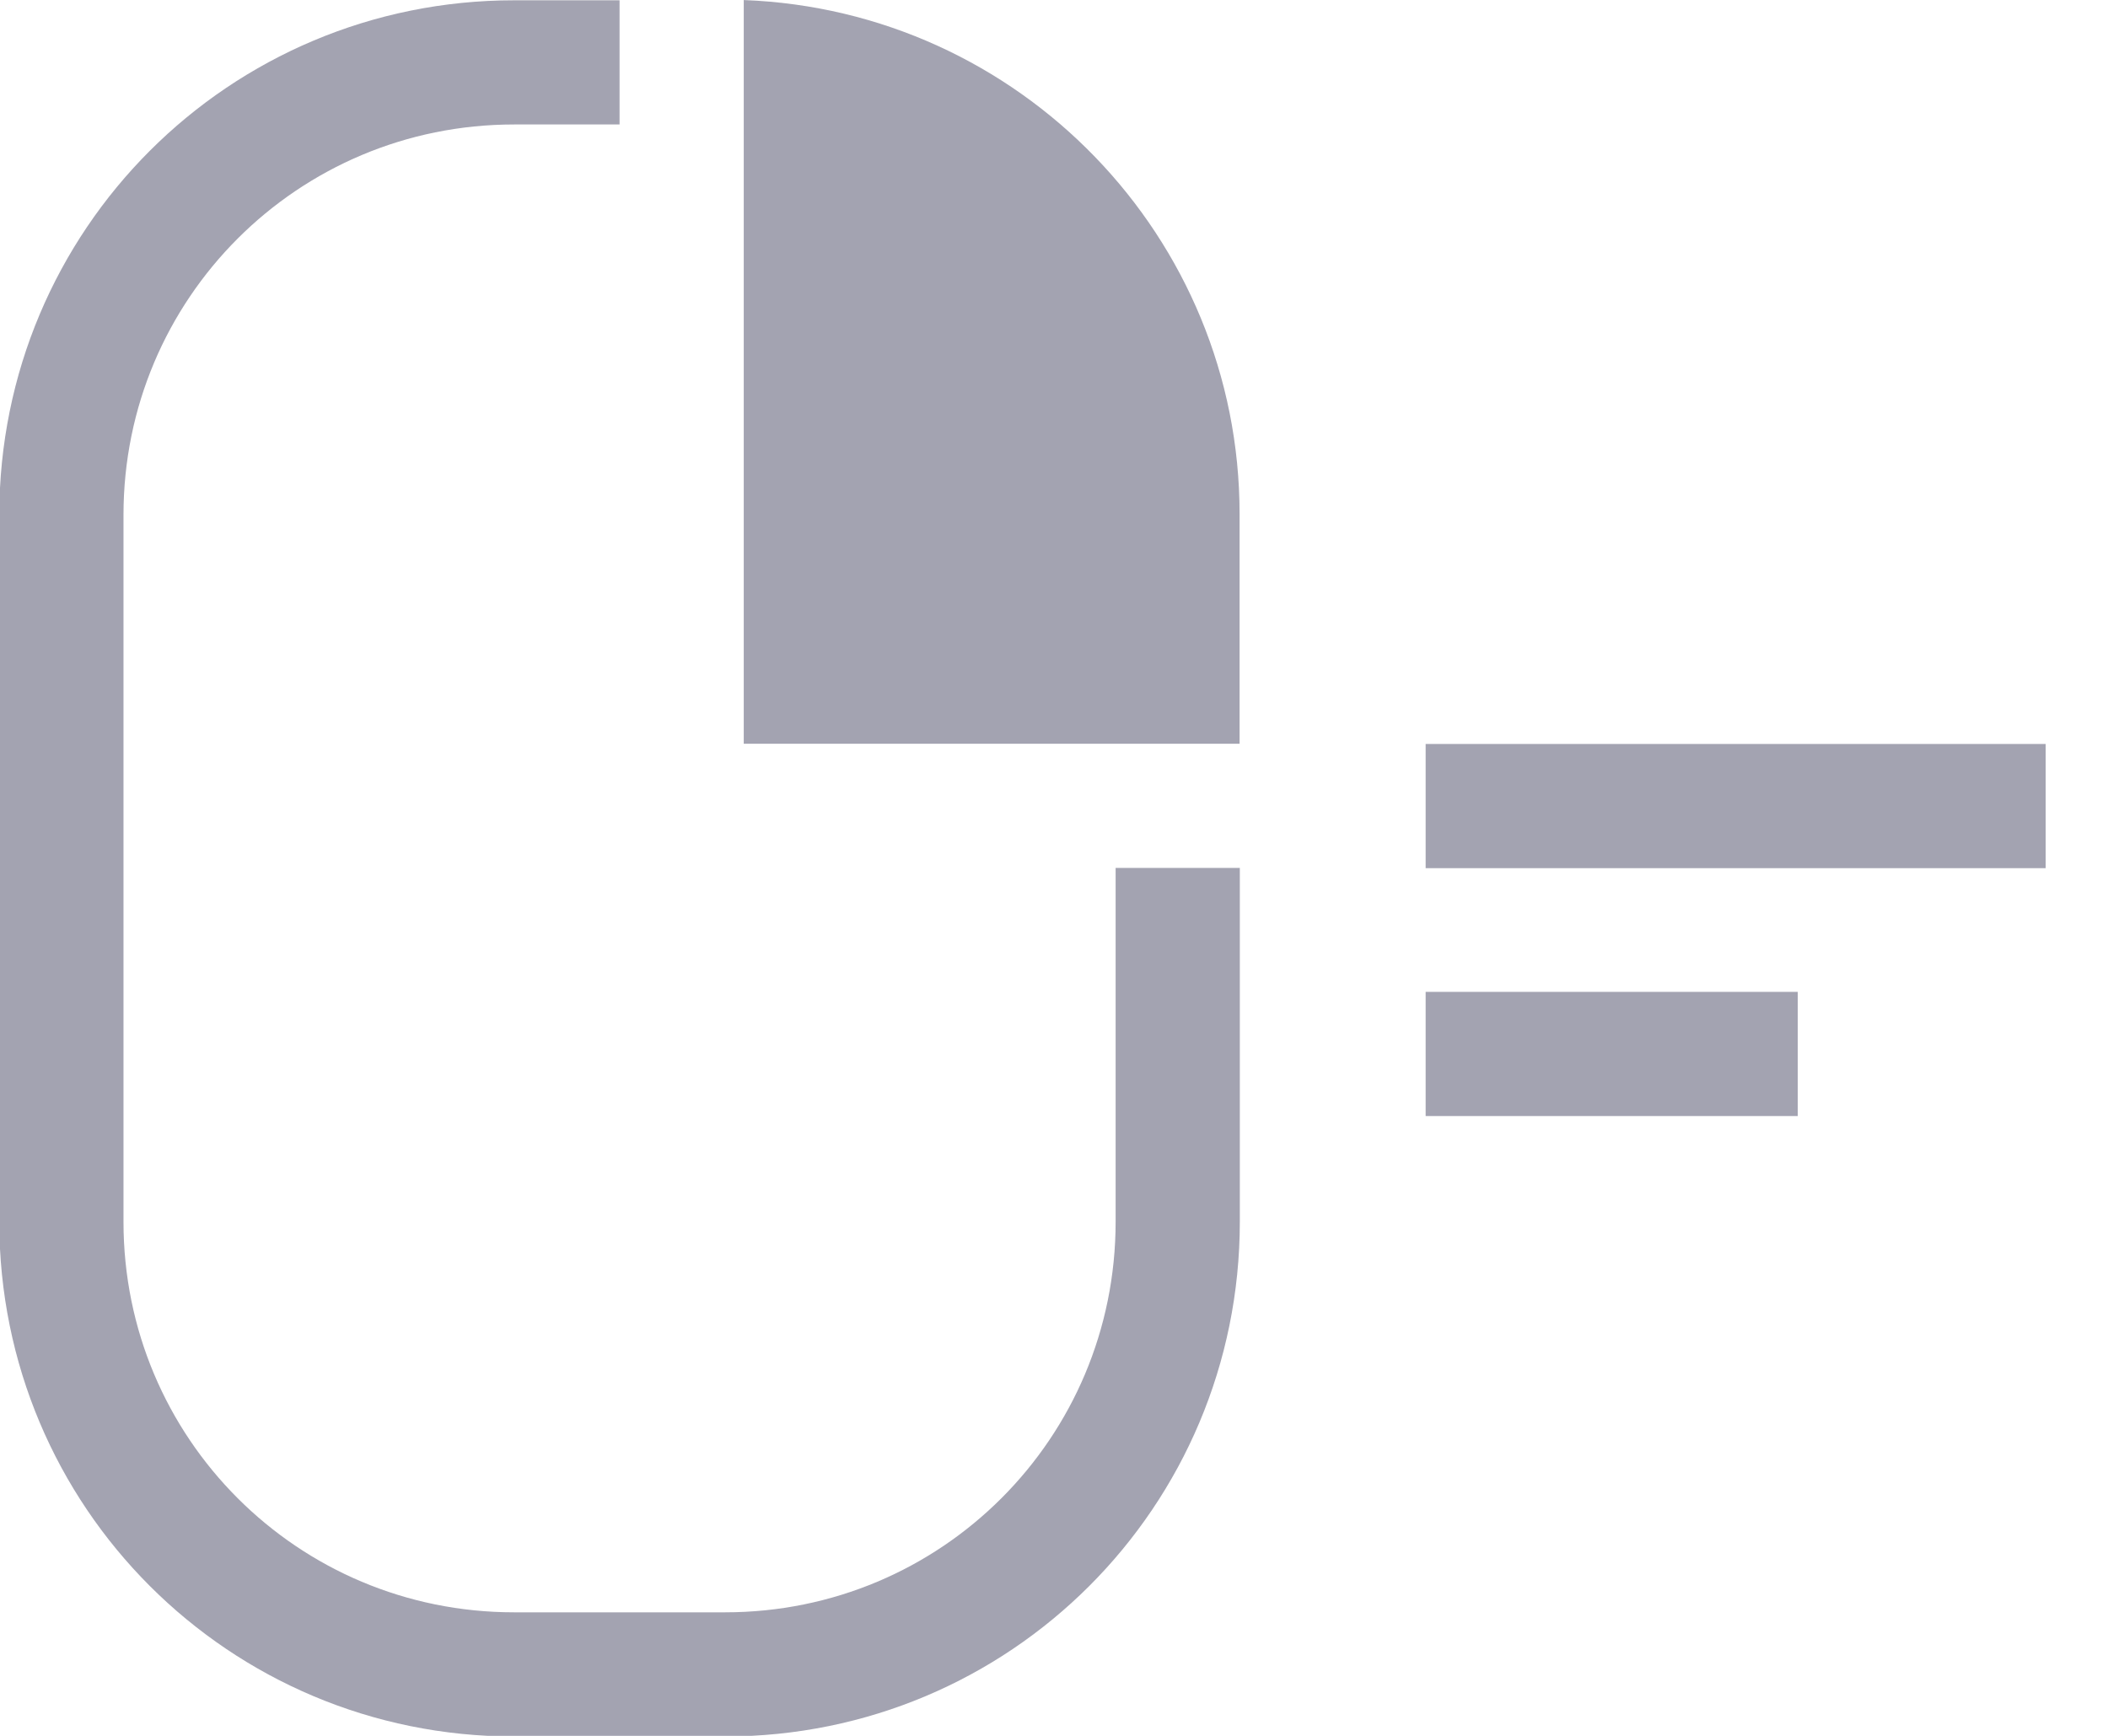 <?xml version="1.0" encoding="UTF-8" standalone="no"?>
<svg
   xmlns:dc="http://purl.org/dc/elements/1.1/"
   xmlns:cc="http://creativecommons.org/ns#"
   xmlns:rdf="http://www.w3.org/1999/02/22-rdf-syntax-ns#"
   xmlns:svg="http://www.w3.org/2000/svg"
   xmlns="http://www.w3.org/2000/svg"
   width="17"
   height="14"
   viewBox="0 0 4.498 3.704"
   version="1.1"
   id="svg1067">
  <defs
     id="defs1061" />
  <g
     id="layer1"
     transform="translate(104.215,-79.799)">
    <path
       d="m -101.702,81.651 v 0.755 c 0,0.535 -0.431,0.966 -0.966,0.966 h -0.45 c -0.535,0 -0.966,-0.431 -0.966,-0.966 v -1.508 c 0,-0.535 0.431,-0.966 0.966,-0.966 h 0.225"
       style="fill:none;fill-opacity:1;stroke:#a3a3b1;stroke-width:0.265;stroke-miterlimit:1.5;stroke-dasharray:none;stroke-opacity:1"
       id="rect1063-9-4-8-3-0-2" />
    <path
       style="fill:none;stroke:#a3a3b1;stroke-width:0.265px;stroke-linecap:butt;stroke-linejoin:miter;stroke-opacity:1"
       d="m -99.85,81.519 h -1.323"
       id="path1262-1-33-4" />
    <path
       id="path1262-1-5-1-8"
       d="m -100.379,82.048 h -0.794"
       style="fill:none;stroke:#a3a3b1;stroke-width:0.265px;stroke-linecap:butt;stroke-linejoin:miter;stroke-opacity:1" />
    <path
       id="path1528-1-2-2-5"
       d="m -102.628,79.799 c 0.588,0.022 1.058,0.505 1.058,1.097 v 0.49 h -1.058 z"
       style="color:#000000;font-style:normal;font-variant:normal;font-weight:normal;font-stretch:normal;font-size:medium;line-height:normal;font-family:sans-serif;font-variant-ligatures:normal;font-variant-position:normal;font-variant-caps:normal;font-variant-numeric:normal;font-variant-alternates:normal;font-variant-east-asian:normal;font-feature-settings:normal;font-variation-settings:normal;text-indent:0;text-align:start;text-decoration:none;text-decoration-line:none;text-decoration-style:solid;text-decoration-color:#000000;letter-spacing:normal;word-spacing:normal;text-transform:none;writing-mode:lr-tb;direction:ltr;text-orientation:mixed;dominant-baseline:auto;baseline-shift:baseline;text-anchor:start;white-space:normal;shape-padding:0;shape-margin:0;inline-size:0;clip-rule:nonzero;display:inline;overflow:visible;visibility:visible;isolation:auto;mix-blend-mode:normal;color-interpolation:sRGB;color-interpolation-filters:linearRGB;solid-color:#000000;solid-opacity:1;vector-effect:none;fill:#a3a3b1;fill-opacity:1;fill-rule:nonzero;stroke:none;stroke-width:0.265;stroke-linecap:butt;stroke-linejoin:miter;stroke-miterlimit:1.5;stroke-dasharray:none;stroke-dashoffset:0;stroke-opacity:1;color-rendering:auto;image-rendering:auto;shape-rendering:auto;text-rendering:auto;enable-background:accumulate;stop-color:#000000" />
  </g>
</svg>
